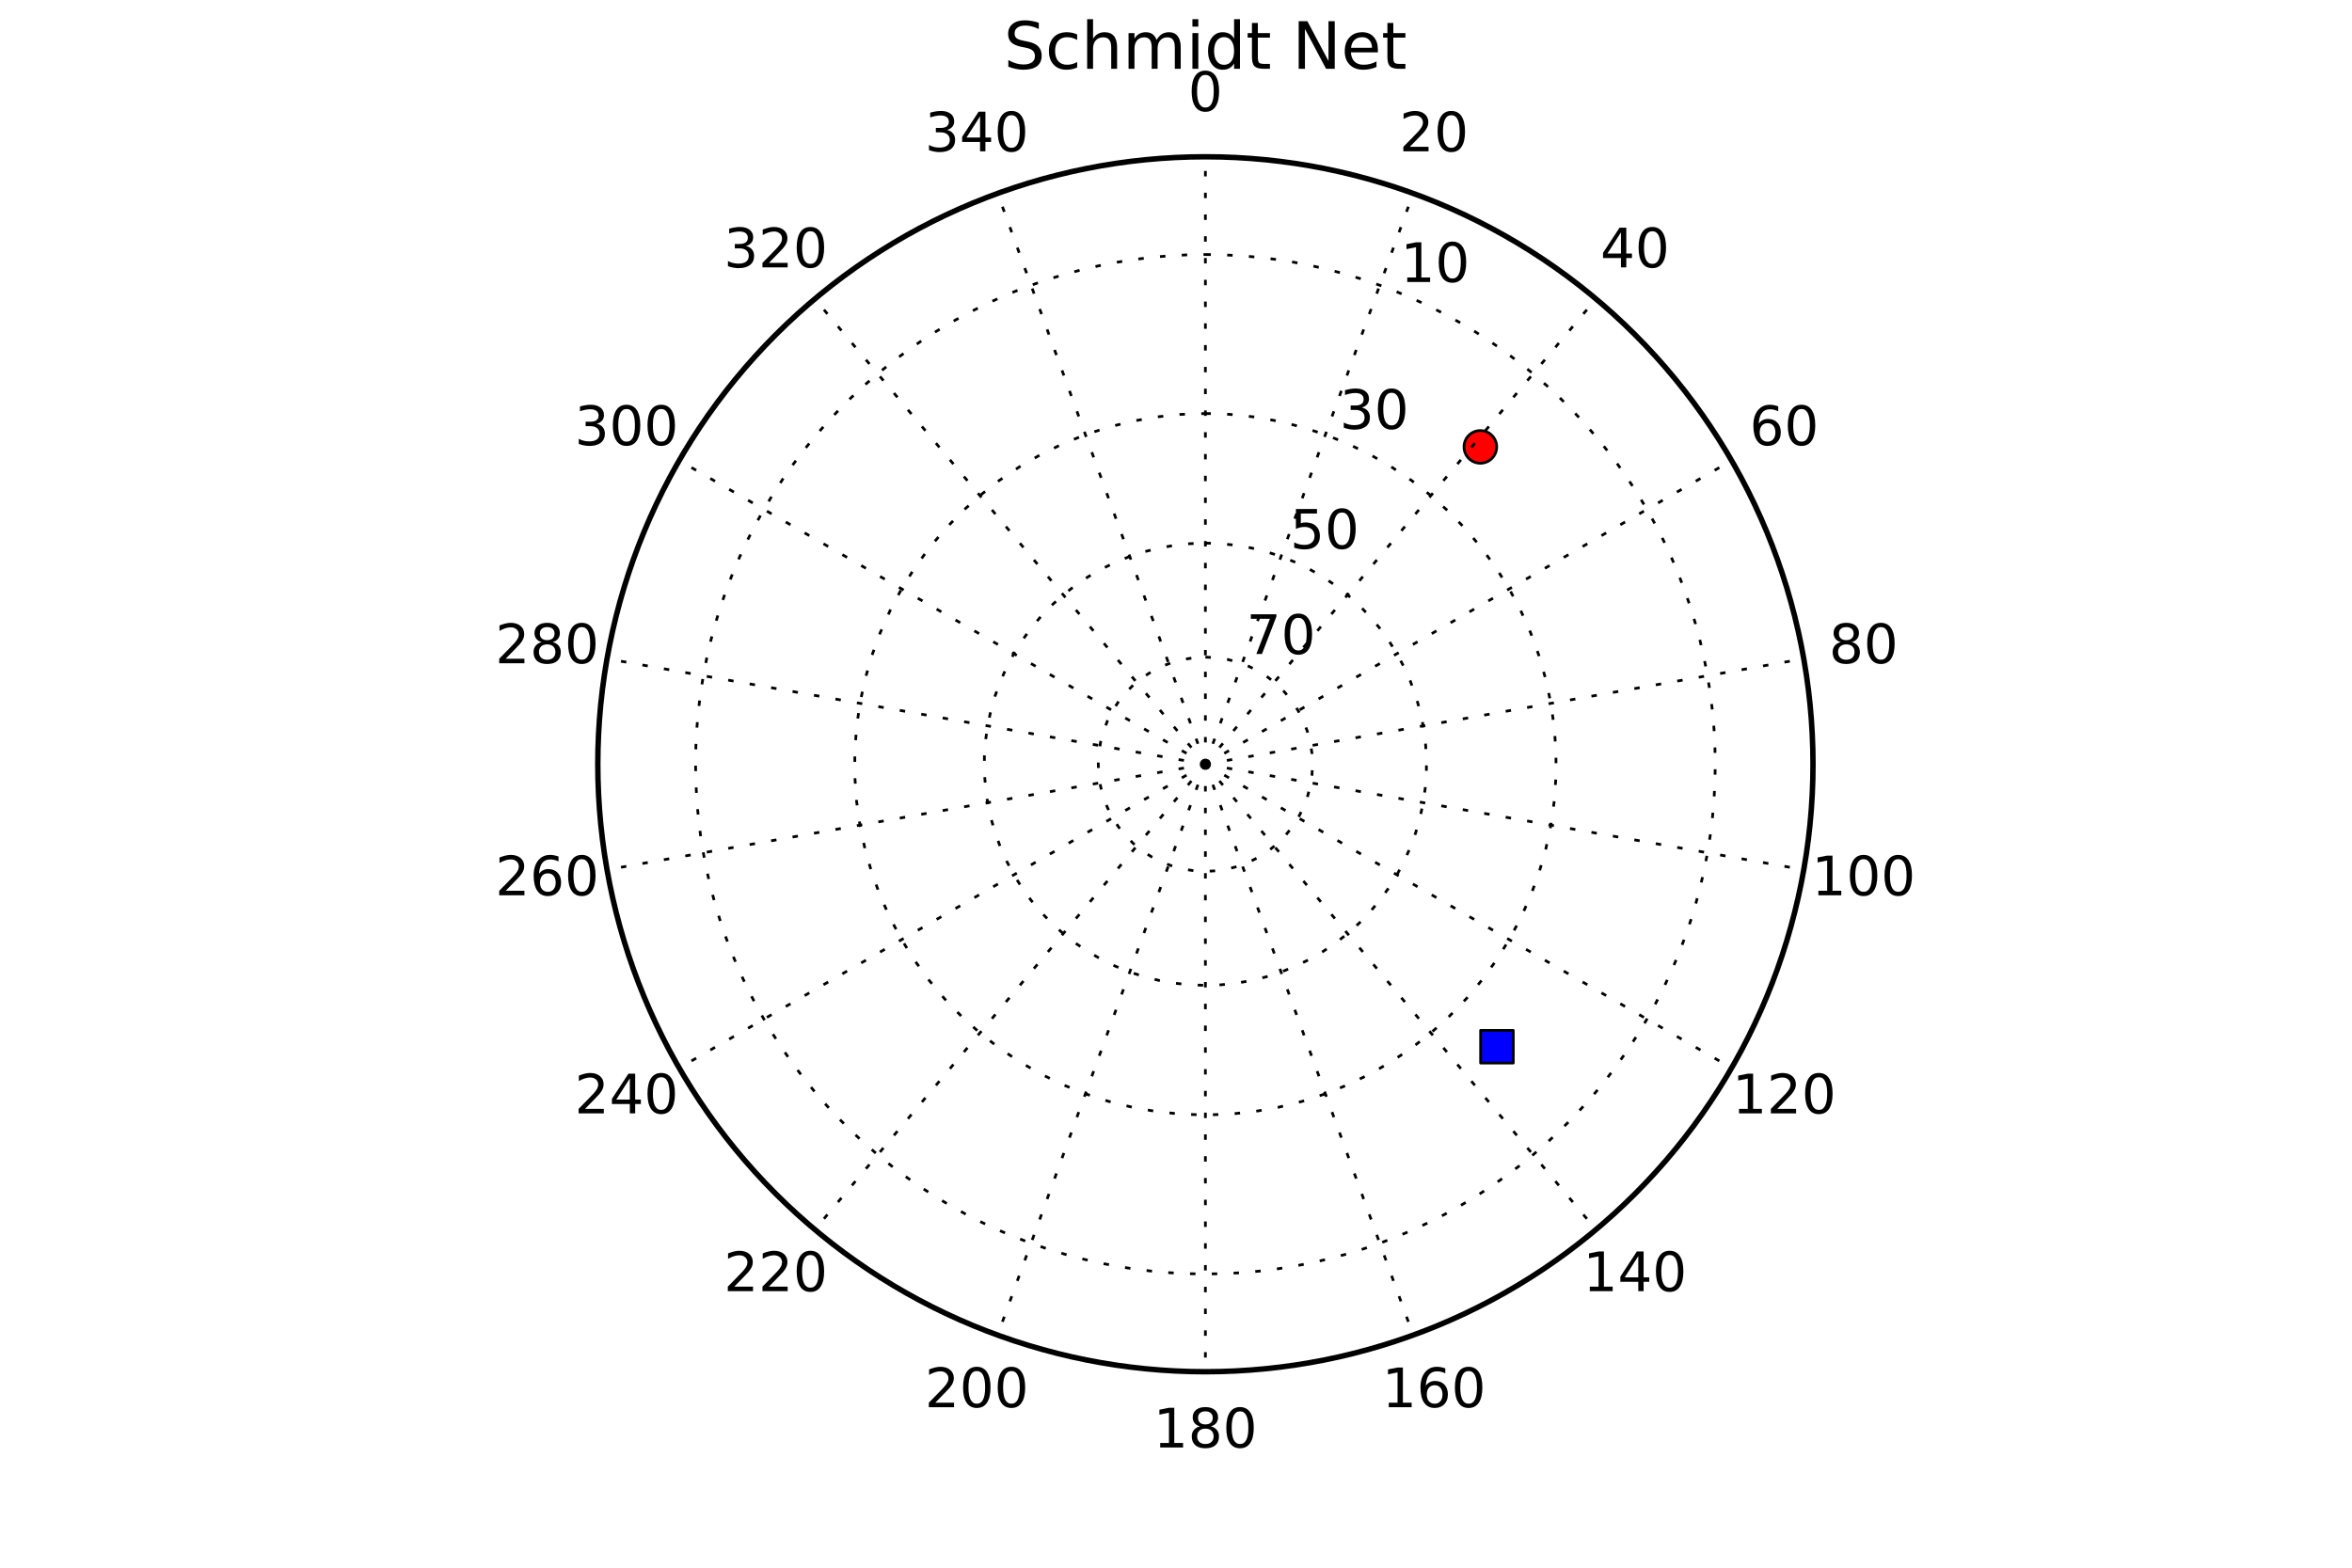 <?xml version="1.0" encoding="utf-8" standalone="no"?>
<!DOCTYPE svg PUBLIC "-//W3C//DTD SVG 1.1//EN"
  "http://www.w3.org/Graphics/SVG/1.1/DTD/svg11.dtd">
<!-- Created with matplotlib (http://matplotlib.org/) -->
<svg height="288pt" version="1.1" viewBox="0 0 432 288" width="432pt" xmlns="http://www.w3.org/2000/svg" xmlns:xlink="http://www.w3.org/1999/xlink">
 <defs>
  <style type="text/css">
*{stroke-linecap:butt;stroke-linejoin:round;stroke-miterlimit:100000;}
  </style>
 </defs>
 <g id="figure_1">
  <g id="patch_1">
   <path d="M 0 288 
L 432 288 
L 432 0 
L 0 0 
z
" style="fill:#ffffff;"/>
  </g>
  <g id="axes_1">
   <g id="patch_2">
    <path d="M 221.4 252 
C 250.997 252 279.385 240.241 300.313 219.313 
C 321.241 198.385 333 169.997 333 140.4 
C 333 110.803 321.241 82.415 300.313 61.487 
C 279.385 40.559 250.997 28.8 221.4 28.8 
C 191.803 28.8 163.415 40.559 142.487 61.487 
C 121.559 82.415 109.8 110.803 109.8 140.4 
C 109.8 169.997 121.559 198.385 142.487 219.313 
C 163.415 240.241 191.803 252 221.4 252 
z
" style="fill:#ffffff;"/>
   </g>
   <g id="line2d_1">
    <path clip-path="url(#pd7b3638f57)" d="M 221.4 28.8 
" style="fill:none;stroke:#0000ff;stroke-linecap:square;"/>
   </g>
   <g id="line2d_2">
    <defs>
     <path d="M 0 3 
C 0.796 3 1.559 2.684 2.121 2.121 
C 2.684 1.559 3 0.796 3 0 
C 3 -0.796 2.684 -1.559 2.121 -2.121 
C 1.559 -2.684 0.796 -3 0 -3 
C -0.796 -3 -1.559 -2.684 -2.121 -2.121 
C -2.684 -1.559 -3 -0.796 -3 0 
C -3 0.796 -2.684 1.559 -2.121 2.121 
C -1.559 2.684 -0.796 3 0 3 
z
" id="m840f4912f3" style="stroke:#000000;stroke-width:0.5;"/>
    </defs>
    <g clip-path="url(#pd7b3638f57)">
     <use style="fill:#ff0000;stroke:#000000;stroke-width:0.5;" x="271.901" xlink:href="#m840f4912f3" y="82.1"/>
    </g>
   </g>
   <g id="line2d_3">
    <defs>
     <path d="M -3 3 
L 3 3 
L 3 -3 
L -3 -3 
z
" id="m6909b5d450" style="stroke:#000000;stroke-linejoin:miter;stroke-width:0.5;"/>
    </defs>
    <g clip-path="url(#pd7b3638f57)">
     <use style="fill:#0000ff;stroke:#000000;stroke-linejoin:miter;stroke-width:0.5;" x="274.95" xlink:href="#m6909b5d450" y="192.293"/>
    </g>
   </g>
   <g id="patch_3">
    <path d="M 221.4 252 
C 250.997 252 279.385 240.241 300.313 219.313 
C 321.241 198.385 333 169.997 333 140.4 
C 333 110.803 321.241 82.415 300.313 61.487 
C 279.385 40.559 250.997 28.8 221.4 28.8 
C 191.803 28.8 163.415 40.559 142.487 61.487 
C 121.559 82.415 109.8 110.803 109.8 140.4 
C 109.8 169.997 121.559 198.385 142.487 219.313 
C 163.415 240.241 191.803 252 221.4 252 
L 221.4 252 
z
" style="fill:none;stroke:#000000;stroke-linecap:square;stroke-linejoin:miter;"/>
   </g>
   <g id="matplotlib.axis_1">
    <g id="xtick_1">
     <g id="line2d_4">
      <path clip-path="url(#pd7b3638f57)" d="M 221.4 140.4 
L 221.4 28.8 
" style="fill:none;stroke:#000000;stroke-dasharray:1,3;stroke-dashoffset:0.0;stroke-width:0.5;"/>
     </g>
     <g id="text_1">
      <!-- 0 -->
      <defs>
       <path d="M 31.781 66.406 
Q 24.172 66.406 20.328 58.906 
Q 16.5 51.422 16.5 36.375 
Q 16.5 21.391 20.328 13.891 
Q 24.172 6.391 31.781 6.391 
Q 39.453 6.391 43.281 13.891 
Q 47.125 21.391 47.125 36.375 
Q 47.125 51.422 43.281 58.906 
Q 39.453 66.406 31.781 66.406 
M 31.781 74.219 
Q 44.047 74.219 50.516 64.516 
Q 56.984 54.828 56.984 36.375 
Q 56.984 17.969 50.516 8.266 
Q 44.047 -1.422 31.781 -1.422 
Q 19.531 -1.422 13.062 8.266 
Q 6.594 17.969 6.594 36.375 
Q 6.594 54.828 13.062 64.516 
Q 19.531 74.219 31.781 74.219 
" id="BitstreamVeraSans-Roman-30"/>
      </defs>
      <g transform="translate(218.219 20.399)scale(0.1 -0.1)">
       <use xlink:href="#BitstreamVeraSans-Roman-30"/>
      </g>
     </g>
    </g>
    <g id="xtick_2">
     <g id="line2d_5">
      <path clip-path="url(#pd7b3638f57)" d="M 221.4 140.4 
L 259.569 35.53 
" style="fill:none;stroke:#000000;stroke-dasharray:1,3;stroke-dashoffset:0.0;stroke-width:0.5;"/>
     </g>
     <g id="text_2">
      <!-- 20 -->
      <defs>
       <path d="M 19.188 8.297 
L 53.609 8.297 
L 53.609 0 
L 7.328 0 
L 7.328 8.297 
Q 12.938 14.109 22.625 23.891 
Q 32.328 33.688 34.812 36.531 
Q 39.547 41.844 41.422 45.531 
Q 43.312 49.219 43.312 52.781 
Q 43.312 58.594 39.234 62.25 
Q 35.156 65.922 28.609 65.922 
Q 23.969 65.922 18.812 64.312 
Q 13.672 62.703 7.812 59.422 
L 7.812 69.391 
Q 13.766 71.781 18.938 73 
Q 24.125 74.219 28.422 74.219 
Q 39.75 74.219 46.484 68.547 
Q 53.219 62.891 53.219 53.422 
Q 53.219 48.922 51.531 44.891 
Q 49.859 40.875 45.406 35.406 
Q 44.188 33.984 37.641 27.219 
Q 31.109 20.453 19.188 8.297 
" id="BitstreamVeraSans-Roman-32"/>
      </defs>
      <g transform="translate(257.024 27.803)scale(0.1 -0.1)">
       <use xlink:href="#BitstreamVeraSans-Roman-32"/>
       <use x="63.623" xlink:href="#BitstreamVeraSans-Roman-30"/>
      </g>
     </g>
    </g>
    <g id="xtick_3">
     <g id="line2d_6">
      <path clip-path="url(#pd7b3638f57)" d="M 221.4 140.4 
L 293.135 54.909 
" style="fill:none;stroke:#000000;stroke-dasharray:1,3;stroke-dashoffset:0.0;stroke-width:0.5;"/>
     </g>
     <g id="text_3">
      <!-- 40 -->
      <defs>
       <path d="M 37.797 64.312 
L 12.891 25.391 
L 37.797 25.391 
z
M 35.203 72.906 
L 47.609 72.906 
L 47.609 25.391 
L 58.016 25.391 
L 58.016 17.188 
L 47.609 17.188 
L 47.609 0 
L 37.797 0 
L 37.797 17.188 
L 4.891 17.188 
L 4.891 26.703 
z
" id="BitstreamVeraSans-Roman-34"/>
      </defs>
      <g transform="translate(293.946 49.12)scale(0.1 -0.1)">
       <use xlink:href="#BitstreamVeraSans-Roman-34"/>
       <use x="63.623" xlink:href="#BitstreamVeraSans-Roman-30"/>
      </g>
     </g>
    </g>
    <g id="xtick_4">
     <g id="line2d_7">
      <path clip-path="url(#pd7b3638f57)" d="M 221.4 140.4 
L 318.048 84.6 
" style="fill:none;stroke:#000000;stroke-dasharray:1,3;stroke-dashoffset:0.0;stroke-width:0.5;"/>
     </g>
     <g id="text_4">
      <!-- 60 -->
      <defs>
       <path d="M 33.016 40.375 
Q 26.375 40.375 22.484 35.828 
Q 18.609 31.297 18.609 23.391 
Q 18.609 15.531 22.484 10.953 
Q 26.375 6.391 33.016 6.391 
Q 39.656 6.391 43.531 10.953 
Q 47.406 15.531 47.406 23.391 
Q 47.406 31.297 43.531 35.828 
Q 39.656 40.375 33.016 40.375 
M 52.594 71.297 
L 52.594 62.312 
Q 48.875 64.062 45.094 64.984 
Q 41.312 65.922 37.594 65.922 
Q 27.828 65.922 22.672 59.328 
Q 17.531 52.734 16.797 39.406 
Q 19.672 43.656 24.016 45.922 
Q 28.375 48.188 33.594 48.188 
Q 44.578 48.188 50.953 41.516 
Q 57.328 34.859 57.328 23.391 
Q 57.328 12.156 50.688 5.359 
Q 44.047 -1.422 33.016 -1.422 
Q 20.359 -1.422 13.672 8.266 
Q 6.984 17.969 6.984 36.375 
Q 6.984 53.656 15.188 63.938 
Q 23.391 74.219 37.203 74.219 
Q 40.922 74.219 44.703 73.484 
Q 48.484 72.75 52.594 71.297 
" id="BitstreamVeraSans-Roman-36"/>
      </defs>
      <g transform="translate(321.351 81.779)scale(0.1 -0.1)">
       <use xlink:href="#BitstreamVeraSans-Roman-36"/>
       <use x="63.623" xlink:href="#BitstreamVeraSans-Roman-30"/>
      </g>
     </g>
    </g>
    <g id="xtick_5">
     <g id="line2d_8">
      <path clip-path="url(#pd7b3638f57)" d="M 221.4 140.4 
L 331.305 121.021 
" style="fill:none;stroke:#000000;stroke-dasharray:1,3;stroke-dashoffset:0.0;stroke-width:0.5;"/>
     </g>
     <g id="text_5">
      <!-- 80 -->
      <defs>
       <path d="M 31.781 34.625 
Q 24.75 34.625 20.719 30.859 
Q 16.703 27.094 16.703 20.516 
Q 16.703 13.922 20.719 10.156 
Q 24.75 6.391 31.781 6.391 
Q 38.812 6.391 42.859 10.172 
Q 46.922 13.969 46.922 20.516 
Q 46.922 27.094 42.891 30.859 
Q 38.875 34.625 31.781 34.625 
M 21.922 38.812 
Q 15.578 40.375 12.031 44.719 
Q 8.5 49.078 8.5 55.328 
Q 8.5 64.062 14.719 69.141 
Q 20.953 74.219 31.781 74.219 
Q 42.672 74.219 48.875 69.141 
Q 55.078 64.062 55.078 55.328 
Q 55.078 49.078 51.531 44.719 
Q 48 40.375 41.703 38.812 
Q 48.828 37.156 52.797 32.312 
Q 56.781 27.484 56.781 20.516 
Q 56.781 9.906 50.312 4.234 
Q 43.844 -1.422 31.781 -1.422 
Q 19.734 -1.422 13.25 4.234 
Q 6.781 9.906 6.781 20.516 
Q 6.781 27.484 10.781 32.312 
Q 14.797 37.156 21.922 38.812 
M 18.312 54.391 
Q 18.312 48.734 21.844 45.562 
Q 25.391 42.391 31.781 42.391 
Q 38.141 42.391 41.719 45.562 
Q 45.312 48.734 45.312 54.391 
Q 45.312 60.062 41.719 63.234 
Q 38.141 66.406 31.781 66.406 
Q 25.391 66.406 21.844 63.234 
Q 18.312 60.062 18.312 54.391 
" id="BitstreamVeraSans-Roman-38"/>
      </defs>
      <g transform="translate(335.932 121.842)scale(0.1 -0.1)">
       <use xlink:href="#BitstreamVeraSans-Roman-38"/>
       <use x="63.623" xlink:href="#BitstreamVeraSans-Roman-30"/>
      </g>
     </g>
    </g>
    <g id="xtick_6">
     <g id="line2d_9">
      <path clip-path="url(#pd7b3638f57)" d="M 221.4 140.4 
L 331.305 159.779 
" style="fill:none;stroke:#000000;stroke-dasharray:1,3;stroke-dashoffset:0.0;stroke-width:0.5;"/>
     </g>
     <g id="text_6">
      <!-- 100 -->
      <defs>
       <path d="M 12.406 8.297 
L 28.516 8.297 
L 28.516 63.922 
L 10.984 60.406 
L 10.984 69.391 
L 28.422 72.906 
L 38.281 72.906 
L 38.281 8.297 
L 54.391 8.297 
L 54.391 0 
L 12.406 0 
z
" id="BitstreamVeraSans-Roman-31"/>
      </defs>
      <g transform="translate(332.751 164.476)scale(0.1 -0.1)">
       <use xlink:href="#BitstreamVeraSans-Roman-31"/>
       <use x="63.623" xlink:href="#BitstreamVeraSans-Roman-30"/>
       <use x="127.246" xlink:href="#BitstreamVeraSans-Roman-30"/>
      </g>
     </g>
    </g>
    <g id="xtick_7">
     <g id="line2d_10">
      <path clip-path="url(#pd7b3638f57)" d="M 221.4 140.4 
L 318.048 196.2 
" style="fill:none;stroke:#000000;stroke-dasharray:1,3;stroke-dashoffset:0.0;stroke-width:0.5;"/>
     </g>
     <g id="text_7">
      <!-- 120 -->
      <g transform="translate(318.17 204.539)scale(0.1 -0.1)">
       <use xlink:href="#BitstreamVeraSans-Roman-31"/>
       <use x="63.623" xlink:href="#BitstreamVeraSans-Roman-32"/>
       <use x="127.246" xlink:href="#BitstreamVeraSans-Roman-30"/>
      </g>
     </g>
    </g>
    <g id="xtick_8">
     <g id="line2d_11">
      <path clip-path="url(#pd7b3638f57)" d="M 221.4 140.4 
L 293.135 225.891 
" style="fill:none;stroke:#000000;stroke-dasharray:1,3;stroke-dashoffset:0.0;stroke-width:0.5;"/>
     </g>
     <g id="text_8">
      <!-- 140 -->
      <g transform="translate(290.765 237.199)scale(0.1 -0.1)">
       <use xlink:href="#BitstreamVeraSans-Roman-31"/>
       <use x="63.623" xlink:href="#BitstreamVeraSans-Roman-34"/>
       <use x="127.246" xlink:href="#BitstreamVeraSans-Roman-30"/>
      </g>
     </g>
    </g>
    <g id="xtick_9">
     <g id="line2d_12">
      <path clip-path="url(#pd7b3638f57)" d="M 221.4 140.4 
L 259.569 245.27 
" style="fill:none;stroke:#000000;stroke-dasharray:1,3;stroke-dashoffset:0.0;stroke-width:0.5;"/>
     </g>
     <g id="text_9">
      <!-- 160 -->
      <g transform="translate(253.843 258.516)scale(0.1 -0.1)">
       <use xlink:href="#BitstreamVeraSans-Roman-31"/>
       <use x="63.623" xlink:href="#BitstreamVeraSans-Roman-36"/>
       <use x="127.246" xlink:href="#BitstreamVeraSans-Roman-30"/>
      </g>
     </g>
    </g>
    <g id="xtick_10">
     <g id="line2d_13">
      <path clip-path="url(#pd7b3638f57)" d="M 221.4 140.4 
L 221.4 252 
" style="fill:none;stroke:#000000;stroke-dasharray:1,3;stroke-dashoffset:0.0;stroke-width:0.5;"/>
     </g>
     <g id="text_10">
      <!-- 180 -->
      <g transform="translate(211.856 265.919)scale(0.1 -0.1)">
       <use xlink:href="#BitstreamVeraSans-Roman-31"/>
       <use x="63.623" xlink:href="#BitstreamVeraSans-Roman-38"/>
       <use x="127.246" xlink:href="#BitstreamVeraSans-Roman-30"/>
      </g>
     </g>
    </g>
    <g id="xtick_11">
     <g id="line2d_14">
      <path clip-path="url(#pd7b3638f57)" d="M 221.4 140.4 
L 183.231 245.27 
" style="fill:none;stroke:#000000;stroke-dasharray:1,3;stroke-dashoffset:0.0;stroke-width:0.5;"/>
     </g>
     <g id="text_11">
      <!-- 200 -->
      <g transform="translate(169.87 258.516)scale(0.1 -0.1)">
       <use xlink:href="#BitstreamVeraSans-Roman-32"/>
       <use x="63.623" xlink:href="#BitstreamVeraSans-Roman-30"/>
       <use x="127.246" xlink:href="#BitstreamVeraSans-Roman-30"/>
      </g>
     </g>
    </g>
    <g id="xtick_12">
     <g id="line2d_15">
      <path clip-path="url(#pd7b3638f57)" d="M 221.4 140.4 
L 149.665 225.891 
" style="fill:none;stroke:#000000;stroke-dasharray:1,3;stroke-dashoffset:0.0;stroke-width:0.5;"/>
     </g>
     <g id="text_12">
      <!-- 220 -->
      <g transform="translate(132.948 237.199)scale(0.1 -0.1)">
       <use xlink:href="#BitstreamVeraSans-Roman-32"/>
       <use x="63.623" xlink:href="#BitstreamVeraSans-Roman-32"/>
       <use x="127.246" xlink:href="#BitstreamVeraSans-Roman-30"/>
      </g>
     </g>
    </g>
    <g id="xtick_13">
     <g id="line2d_16">
      <path clip-path="url(#pd7b3638f57)" d="M 221.4 140.4 
L 124.752 196.2 
" style="fill:none;stroke:#000000;stroke-dasharray:1,3;stroke-dashoffset:0.0;stroke-width:0.5;"/>
     </g>
     <g id="text_13">
      <!-- 240 -->
      <g transform="translate(105.543 204.539)scale(0.1 -0.1)">
       <use xlink:href="#BitstreamVeraSans-Roman-32"/>
       <use x="63.623" xlink:href="#BitstreamVeraSans-Roman-34"/>
       <use x="127.246" xlink:href="#BitstreamVeraSans-Roman-30"/>
      </g>
     </g>
    </g>
    <g id="xtick_14">
     <g id="line2d_17">
      <path clip-path="url(#pd7b3638f57)" d="M 221.4 140.4 
L 111.495 159.779 
" style="fill:none;stroke:#000000;stroke-dasharray:1,3;stroke-dashoffset:0.0;stroke-width:0.5;"/>
     </g>
     <g id="text_14">
      <!-- 260 -->
      <g transform="translate(90.961 164.476)scale(0.1 -0.1)">
       <use xlink:href="#BitstreamVeraSans-Roman-32"/>
       <use x="63.623" xlink:href="#BitstreamVeraSans-Roman-36"/>
       <use x="127.246" xlink:href="#BitstreamVeraSans-Roman-30"/>
      </g>
     </g>
    </g>
    <g id="xtick_15">
     <g id="line2d_18">
      <path clip-path="url(#pd7b3638f57)" d="M 221.4 140.4 
L 111.495 121.021 
" style="fill:none;stroke:#000000;stroke-dasharray:1,3;stroke-dashoffset:0.0;stroke-width:0.5;"/>
     </g>
     <g id="text_15">
      <!-- 280 -->
      <g transform="translate(90.961 121.842)scale(0.1 -0.1)">
       <use xlink:href="#BitstreamVeraSans-Roman-32"/>
       <use x="63.623" xlink:href="#BitstreamVeraSans-Roman-38"/>
       <use x="127.246" xlink:href="#BitstreamVeraSans-Roman-30"/>
      </g>
     </g>
    </g>
    <g id="xtick_16">
     <g id="line2d_19">
      <path clip-path="url(#pd7b3638f57)" d="M 221.4 140.4 
L 124.752 84.6 
" style="fill:none;stroke:#000000;stroke-dasharray:1,3;stroke-dashoffset:0.0;stroke-width:0.5;"/>
     </g>
     <g id="text_16">
      <!-- 300 -->
      <defs>
       <path d="M 40.578 39.312 
Q 47.656 37.797 51.625 33 
Q 55.609 28.219 55.609 21.188 
Q 55.609 10.406 48.188 4.484 
Q 40.766 -1.422 27.094 -1.422 
Q 22.516 -1.422 17.656 -0.516 
Q 12.797 0.391 7.625 2.203 
L 7.625 11.719 
Q 11.719 9.328 16.594 8.109 
Q 21.484 6.891 26.812 6.891 
Q 36.078 6.891 40.938 10.547 
Q 45.797 14.203 45.797 21.188 
Q 45.797 27.641 41.281 31.266 
Q 36.766 34.906 28.719 34.906 
L 20.219 34.906 
L 20.219 43.016 
L 29.109 43.016 
Q 36.375 43.016 40.234 45.922 
Q 44.094 48.828 44.094 54.297 
Q 44.094 59.906 40.109 62.906 
Q 36.141 65.922 28.719 65.922 
Q 24.656 65.922 20.016 65.031 
Q 15.375 64.156 9.812 62.312 
L 9.812 71.094 
Q 15.438 72.656 20.344 73.438 
Q 25.25 74.219 29.594 74.219 
Q 40.828 74.219 47.359 69.109 
Q 53.906 64.016 53.906 55.328 
Q 53.906 49.266 50.438 45.094 
Q 46.969 40.922 40.578 39.312 
" id="BitstreamVeraSans-Roman-33"/>
      </defs>
      <g transform="translate(105.543 81.779)scale(0.1 -0.1)">
       <use xlink:href="#BitstreamVeraSans-Roman-33"/>
       <use x="63.623" xlink:href="#BitstreamVeraSans-Roman-30"/>
       <use x="127.246" xlink:href="#BitstreamVeraSans-Roman-30"/>
      </g>
     </g>
    </g>
    <g id="xtick_17">
     <g id="line2d_20">
      <path clip-path="url(#pd7b3638f57)" d="M 221.4 140.4 
L 149.665 54.909 
" style="fill:none;stroke:#000000;stroke-dasharray:1,3;stroke-dashoffset:0.0;stroke-width:0.5;"/>
     </g>
     <g id="text_17">
      <!-- 320 -->
      <g transform="translate(132.948 49.12)scale(0.1 -0.1)">
       <use xlink:href="#BitstreamVeraSans-Roman-33"/>
       <use x="63.623" xlink:href="#BitstreamVeraSans-Roman-32"/>
       <use x="127.246" xlink:href="#BitstreamVeraSans-Roman-30"/>
      </g>
     </g>
    </g>
    <g id="xtick_18">
     <g id="line2d_21">
      <path clip-path="url(#pd7b3638f57)" d="M 221.4 140.4 
L 183.231 35.53 
" style="fill:none;stroke:#000000;stroke-dasharray:1,3;stroke-dashoffset:0.0;stroke-width:0.5;"/>
     </g>
     <g id="text_18">
      <!-- 340 -->
      <g transform="translate(169.87 27.803)scale(0.1 -0.1)">
       <use xlink:href="#BitstreamVeraSans-Roman-33"/>
       <use x="63.623" xlink:href="#BitstreamVeraSans-Roman-34"/>
       <use x="127.246" xlink:href="#BitstreamVeraSans-Roman-30"/>
      </g>
     </g>
    </g>
   </g>
   <g id="matplotlib.axis_2">
    <g id="ytick_1">
     <g id="line2d_22">
      <path clip-path="url(#pd7b3638f57)" d="M 221.4 46.756 
L 224.668 46.814 
L 227.932 46.985 
L 231.188 47.269 
L 234.433 47.668 
L 237.661 48.179 
L 240.87 48.803 
L 244.054 49.538 
L 247.212 50.384 
L 250.337 51.34 
L 253.428 52.404 
L 256.479 53.575 
L 259.488 54.852 
L 262.451 56.234 
L 265.363 57.718 
L 268.222 59.302 
L 271.024 60.986 
L 273.765 62.766 
L 276.442 64.641 
L 279.053 66.608 
L 281.593 68.665 
L 284.06 70.809 
L 286.45 73.038 
L 288.762 75.35 
L 290.991 77.74 
L 293.135 80.207 
L 295.192 82.747 
L 297.159 85.358 
L 299.034 88.035 
L 300.814 90.776 
L 302.498 93.578 
L 304.082 96.437 
L 305.566 99.349 
L 306.948 102.312 
L 308.225 105.321 
L 309.396 108.372 
L 310.46 111.463 
L 311.416 114.588 
L 312.262 117.746 
L 312.997 120.93 
L 313.621 124.139 
L 314.132 127.367 
L 314.531 130.612 
L 314.815 133.868 
L 314.986 137.132 
L 315.044 140.4 
L 314.986 143.668 
L 314.815 146.932 
L 314.531 150.188 
L 314.132 153.433 
L 313.621 156.661 
L 312.997 159.87 
L 312.262 163.054 
L 311.416 166.212 
L 310.46 169.337 
L 309.396 172.428 
L 308.225 175.479 
L 306.948 178.488 
L 305.566 181.451 
L 304.082 184.363 
L 302.498 187.222 
L 300.814 190.024 
L 299.034 192.765 
L 297.159 195.442 
L 295.192 198.053 
L 293.135 200.593 
L 290.991 203.06 
L 288.762 205.45 
L 286.45 207.762 
L 284.06 209.991 
L 281.593 212.135 
L 279.053 214.192 
L 276.442 216.159 
L 273.765 218.034 
L 271.024 219.814 
L 268.222 221.498 
L 265.363 223.082 
L 262.451 224.566 
L 259.488 225.948 
L 256.479 227.225 
L 253.428 228.396 
L 250.337 229.46 
L 247.212 230.416 
L 244.054 231.262 
L 240.87 231.997 
L 237.661 232.621 
L 234.433 233.132 
L 231.188 233.531 
L 227.932 233.815 
L 224.668 233.986 
L 221.4 234.044 
L 218.132 233.986 
L 214.868 233.815 
L 211.612 233.531 
L 208.367 233.132 
L 205.139 232.621 
L 201.93 231.997 
L 198.746 231.262 
L 195.588 230.416 
L 192.463 229.46 
L 189.372 228.396 
L 186.321 227.225 
L 183.312 225.948 
L 180.349 224.566 
L 177.437 223.082 
L 174.578 221.498 
L 171.776 219.814 
L 169.035 218.034 
L 166.358 216.159 
L 163.747 214.192 
L 161.207 212.135 
L 158.74 209.991 
L 156.35 207.762 
L 154.038 205.45 
L 151.809 203.06 
L 149.665 200.593 
L 147.608 198.053 
L 145.641 195.442 
L 143.766 192.765 
L 141.986 190.024 
L 140.302 187.222 
L 138.718 184.363 
L 137.234 181.451 
L 135.852 178.488 
L 134.575 175.479 
L 133.404 172.428 
L 132.34 169.337 
L 131.384 166.212 
L 130.538 163.054 
L 129.803 159.87 
L 129.179 156.661 
L 128.668 153.433 
L 128.269 150.188 
L 127.985 146.932 
L 127.814 143.668 
L 127.756 140.4 
L 127.814 137.132 
L 127.985 133.868 
L 128.269 130.612 
L 128.668 127.367 
L 129.179 124.139 
L 129.803 120.93 
L 130.538 117.746 
L 131.384 114.588 
L 132.34 111.463 
L 133.404 108.372 
L 134.575 105.321 
L 135.852 102.312 
L 137.234 99.349 
L 138.718 96.437 
L 140.302 93.578 
L 141.986 90.776 
L 143.766 88.035 
L 145.641 85.358 
L 147.608 82.747 
L 149.665 80.207 
L 151.809 77.74 
L 154.038 75.35 
L 156.35 73.038 
L 158.74 70.809 
L 161.207 68.665 
L 163.747 66.608 
L 166.358 64.641 
L 169.035 62.766 
L 171.776 60.986 
L 174.578 59.302 
L 177.437 57.718 
L 180.349 56.234 
L 183.312 54.852 
L 186.321 53.575 
L 189.372 52.404 
L 192.463 51.34 
L 195.588 50.384 
L 198.746 49.538 
L 201.93 48.803 
L 205.139 48.179 
L 208.367 47.668 
L 211.612 47.269 
L 214.868 46.985 
L 218.132 46.814 
L 221.4 46.756 
L 221.4 46.756 
" style="fill:none;stroke:#000000;stroke-dasharray:1,3;stroke-dashoffset:0.0;stroke-width:0.5;"/>
     </g>
     <g id="text_19">
      <!-- 10 -->
      <g transform="translate(257.236 51.805)scale(0.1 -0.1)">
       <use xlink:href="#BitstreamVeraSans-Roman-31"/>
       <use x="63.623" xlink:href="#BitstreamVeraSans-Roman-30"/>
      </g>
     </g>
    </g>
    <g id="ytick_2">
     <g id="line2d_23">
      <path clip-path="url(#pd7b3638f57)" d="M 221.4 75.968 
L 223.649 76.007 
L 225.895 76.125 
L 230.367 76.595 
L 234.796 77.376 
L 239.16 78.464 
L 243.437 79.853 
L 247.607 81.538 
L 251.649 83.51 
L 255.544 85.758 
L 259.272 88.273 
L 262.816 91.042 
L 266.158 94.051 
L 269.283 97.286 
L 272.173 100.732 
L 274.817 104.37 
L 277.2 108.184 
L 279.311 112.155 
L 281.141 116.263 
L 282.679 120.489 
L 283.918 124.812 
L 284.853 129.211 
L 285.479 133.665 
L 285.793 138.151 
L 285.793 142.649 
L 285.479 147.135 
L 284.853 151.589 
L 283.918 155.988 
L 282.679 160.311 
L 281.141 164.537 
L 279.311 168.645 
L 277.2 172.616 
L 274.817 176.43 
L 272.173 180.068 
L 269.283 183.514 
L 266.158 186.749 
L 262.816 189.758 
L 259.272 192.527 
L 255.544 195.042 
L 251.649 197.29 
L 247.607 199.262 
L 243.437 200.947 
L 239.16 202.336 
L 234.796 203.424 
L 230.367 204.205 
L 225.895 204.675 
L 221.4 204.832 
L 216.905 204.675 
L 212.433 204.205 
L 208.004 203.424 
L 203.64 202.336 
L 199.363 200.947 
L 195.193 199.262 
L 191.151 197.29 
L 187.256 195.042 
L 183.528 192.527 
L 179.984 189.758 
L 176.642 186.749 
L 173.517 183.514 
L 170.627 180.068 
L 167.983 176.43 
L 165.6 172.616 
L 163.489 168.645 
L 161.659 164.537 
L 160.121 160.311 
L 158.882 155.988 
L 157.947 151.589 
L 157.321 147.135 
L 157.007 142.649 
L 157.007 138.151 
L 157.321 133.665 
L 157.947 129.211 
L 158.882 124.812 
L 160.121 120.489 
L 161.659 116.263 
L 163.489 112.155 
L 165.6 108.184 
L 167.983 104.37 
L 170.627 100.732 
L 173.517 97.286 
L 176.642 94.051 
L 179.984 91.042 
L 183.528 88.273 
L 187.256 85.758 
L 191.151 83.51 
L 195.193 81.538 
L 199.363 79.853 
L 203.64 78.464 
L 208.004 77.376 
L 212.433 76.595 
L 216.905 76.125 
L 221.4 75.968 
L 221.4 75.968 
" style="fill:none;stroke:#000000;stroke-dasharray:1,3;stroke-dashoffset:0.0;stroke-width:0.5;"/>
     </g>
     <g id="text_20">
      <!-- 30 -->
      <g transform="translate(246.057 78.793)scale(0.1 -0.1)">
       <use xlink:href="#BitstreamVeraSans-Roman-33"/>
       <use x="63.623" xlink:href="#BitstreamVeraSans-Roman-30"/>
      </g>
     </g>
    </g>
    <g id="ytick_3">
     <g id="line2d_24">
      <path clip-path="url(#pd7b3638f57)" d="M 221.4 99.781 
L 222.818 99.806 
L 224.233 99.88 
L 227.053 100.176 
L 229.845 100.669 
L 232.596 101.354 
L 235.293 102.231 
L 237.921 103.293 
L 240.47 104.535 
L 242.925 105.953 
L 245.275 107.538 
L 247.509 109.284 
L 249.616 111.181 
L 251.586 113.221 
L 253.408 115.392 
L 255.075 117.686 
L 256.577 120.09 
L 257.908 122.594 
L 259.061 125.184 
L 260.031 127.848 
L 260.813 130.573 
L 261.402 133.347 
L 261.797 136.154 
L 261.994 138.982 
L 261.994 141.818 
L 261.797 144.646 
L 261.402 147.453 
L 260.813 150.227 
L 260.031 152.952 
L 259.061 155.616 
L 257.908 158.206 
L 256.577 160.71 
L 255.075 163.114 
L 253.408 165.408 
L 251.586 167.579 
L 249.616 169.619 
L 247.509 171.516 
L 245.275 173.262 
L 242.925 174.847 
L 240.47 176.265 
L 237.921 177.507 
L 235.293 178.569 
L 232.596 179.446 
L 229.845 180.131 
L 227.053 180.624 
L 224.233 180.92 
L 221.4 181.019 
L 218.567 180.92 
L 215.747 180.624 
L 212.955 180.131 
L 210.204 179.446 
L 207.507 178.569 
L 204.879 177.507 
L 202.33 176.265 
L 199.875 174.847 
L 197.525 173.262 
L 195.291 171.516 
L 193.184 169.619 
L 191.214 167.579 
L 189.392 165.408 
L 187.725 163.114 
L 186.223 160.71 
L 184.892 158.206 
L 183.739 155.616 
L 182.769 152.952 
L 181.987 150.227 
L 181.398 147.453 
L 181.003 144.646 
L 180.806 141.818 
L 180.806 138.982 
L 181.003 136.154 
L 181.398 133.347 
L 181.987 130.573 
L 182.769 127.848 
L 183.739 125.184 
L 184.892 122.594 
L 186.223 120.09 
L 187.725 117.686 
L 189.392 115.392 
L 191.214 113.221 
L 193.184 111.181 
L 195.291 109.284 
L 197.525 107.538 
L 199.875 105.953 
L 202.33 104.535 
L 204.879 103.293 
L 207.507 102.231 
L 210.204 101.354 
L 212.955 100.669 
L 215.747 100.176 
L 218.567 99.88 
L 221.4 99.781 
L 221.4 99.781 
" style="fill:none;stroke:#000000;stroke-dasharray:1,3;stroke-dashoffset:0.0;stroke-width:0.5;"/>
     </g>
     <g id="text_21">
      <!-- 50 -->
      <defs>
       <path d="M 10.797 72.906 
L 49.516 72.906 
L 49.516 64.594 
L 19.828 64.594 
L 19.828 46.734 
Q 21.969 47.469 24.109 47.828 
Q 26.266 48.188 28.422 48.188 
Q 40.625 48.188 47.75 41.5 
Q 54.891 34.812 54.891 23.391 
Q 54.891 11.625 47.562 5.094 
Q 40.234 -1.422 26.906 -1.422 
Q 22.312 -1.422 17.547 -0.641 
Q 12.797 0.141 7.719 1.703 
L 7.719 11.625 
Q 12.109 9.234 16.797 8.062 
Q 21.484 6.891 26.703 6.891 
Q 35.156 6.891 40.078 11.328 
Q 45.016 15.766 45.016 23.391 
Q 45.016 31 40.078 35.438 
Q 35.156 39.891 26.703 39.891 
Q 22.75 39.891 18.812 39.016 
Q 14.891 38.141 10.797 36.281 
z
" id="BitstreamVeraSans-Roman-35"/>
      </defs>
      <g transform="translate(236.944 100.793)scale(0.1 -0.1)">
       <use xlink:href="#BitstreamVeraSans-Roman-35"/>
       <use x="63.623" xlink:href="#BitstreamVeraSans-Roman-30"/>
      </g>
     </g>
    </g>
    <g id="ytick_4">
     <g id="line2d_25">
      <path clip-path="url(#pd7b3638f57)" d="M 221.4 120.722 
L 223.457 120.83 
L 225.491 121.152 
L 227.481 121.685 
L 229.404 122.423 
L 231.239 123.358 
L 232.966 124.48 
L 234.567 125.776 
L 236.024 127.233 
L 237.32 128.834 
L 238.442 130.561 
L 239.377 132.396 
L 240.115 134.319 
L 240.648 136.309 
L 240.97 138.343 
L 241.078 140.4 
L 240.97 142.457 
L 240.648 144.491 
L 240.115 146.481 
L 239.377 148.404 
L 238.442 150.239 
L 237.32 151.966 
L 236.024 153.567 
L 234.567 155.024 
L 232.966 156.32 
L 231.239 157.442 
L 229.404 158.377 
L 227.481 159.115 
L 225.491 159.648 
L 223.457 159.97 
L 221.4 160.078 
L 219.343 159.97 
L 217.309 159.648 
L 215.319 159.115 
L 213.396 158.377 
L 211.561 157.442 
L 209.834 156.32 
L 208.233 155.024 
L 206.776 153.567 
L 205.48 151.966 
L 204.358 150.239 
L 203.423 148.404 
L 202.685 146.481 
L 202.152 144.491 
L 201.83 142.457 
L 201.722 140.4 
L 201.83 138.343 
L 202.152 136.309 
L 202.685 134.319 
L 203.423 132.396 
L 204.358 130.561 
L 205.48 128.834 
L 206.776 127.233 
L 208.233 125.776 
L 209.834 124.48 
L 211.561 123.358 
L 213.396 122.423 
L 215.319 121.685 
L 217.309 121.152 
L 219.343 120.83 
L 221.4 120.722 
L 221.4 120.722 
" style="fill:none;stroke:#000000;stroke-dasharray:1,3;stroke-dashoffset:0.0;stroke-width:0.5;"/>
     </g>
     <g id="text_22">
      <!-- 70 -->
      <defs>
       <path d="M 8.203 72.906 
L 55.078 72.906 
L 55.078 68.703 
L 28.609 0 
L 18.312 0 
L 43.219 64.594 
L 8.203 64.594 
z
" id="BitstreamVeraSans-Roman-37"/>
      </defs>
      <g transform="translate(228.93 120.14)scale(0.1 -0.1)">
       <use xlink:href="#BitstreamVeraSans-Roman-37"/>
       <use x="63.623" xlink:href="#BitstreamVeraSans-Roman-30"/>
      </g>
     </g>
    </g>
   </g>
   <g id="text_23">
    <!-- Schmidt Net -->
    <defs>
     <path id="BitstreamVeraSans-Roman-20"/>
     <path d="M 9.812 72.906 
L 23.094 72.906 
L 55.422 11.922 
L 55.422 72.906 
L 64.984 72.906 
L 64.984 0 
L 51.703 0 
L 19.391 60.984 
L 19.391 0 
L 9.812 0 
z
" id="BitstreamVeraSans-Roman-4e"/>
     <path d="M 52 44.188 
Q 55.375 50.25 60.062 53.125 
Q 64.75 56 71.094 56 
Q 79.641 56 84.281 50.016 
Q 88.922 44.047 88.922 33.016 
L 88.922 0 
L 79.891 0 
L 79.891 32.719 
Q 79.891 40.578 77.094 44.375 
Q 74.312 48.188 68.609 48.188 
Q 61.625 48.188 57.562 43.547 
Q 53.516 38.922 53.516 30.906 
L 53.516 0 
L 44.484 0 
L 44.484 32.719 
Q 44.484 40.625 41.703 44.406 
Q 38.922 48.188 33.109 48.188 
Q 26.219 48.188 22.156 43.531 
Q 18.109 38.875 18.109 30.906 
L 18.109 0 
L 9.078 0 
L 9.078 54.688 
L 18.109 54.688 
L 18.109 46.188 
Q 21.188 51.219 25.484 53.609 
Q 29.781 56 35.688 56 
Q 41.656 56 45.828 52.969 
Q 50 49.953 52 44.188 
" id="BitstreamVeraSans-Roman-6d"/>
     <path d="M 53.516 70.516 
L 53.516 60.891 
Q 47.906 63.578 42.922 64.891 
Q 37.938 66.219 33.297 66.219 
Q 25.25 66.219 20.875 63.094 
Q 16.5 59.969 16.5 54.203 
Q 16.5 49.359 19.406 46.891 
Q 22.312 44.438 30.422 42.922 
L 36.375 41.703 
Q 47.406 39.594 52.656 34.297 
Q 57.906 29 57.906 20.125 
Q 57.906 9.516 50.797 4.047 
Q 43.703 -1.422 29.984 -1.422 
Q 24.812 -1.422 18.969 -0.25 
Q 13.141 0.922 6.891 3.219 
L 6.891 13.375 
Q 12.891 10.016 18.656 8.297 
Q 24.422 6.594 29.984 6.594 
Q 38.422 6.594 43.016 9.906 
Q 47.609 13.234 47.609 19.391 
Q 47.609 24.75 44.312 27.781 
Q 41.016 30.812 33.5 32.328 
L 27.484 33.5 
Q 16.453 35.688 11.516 40.375 
Q 6.594 45.062 6.594 53.422 
Q 6.594 63.094 13.406 68.656 
Q 20.219 74.219 32.172 74.219 
Q 37.312 74.219 42.625 73.281 
Q 47.953 72.359 53.516 70.516 
" id="BitstreamVeraSans-Roman-53"/>
     <path d="M 9.422 54.688 
L 18.406 54.688 
L 18.406 0 
L 9.422 0 
z
M 9.422 75.984 
L 18.406 75.984 
L 18.406 64.594 
L 9.422 64.594 
z
" id="BitstreamVeraSans-Roman-69"/>
     <path d="M 54.891 33.016 
L 54.891 0 
L 45.906 0 
L 45.906 32.719 
Q 45.906 40.484 42.875 44.328 
Q 39.844 48.188 33.797 48.188 
Q 26.516 48.188 22.312 43.547 
Q 18.109 38.922 18.109 30.906 
L 18.109 0 
L 9.078 0 
L 9.078 75.984 
L 18.109 75.984 
L 18.109 46.188 
Q 21.344 51.125 25.703 53.562 
Q 30.078 56 35.797 56 
Q 45.219 56 50.047 50.172 
Q 54.891 44.344 54.891 33.016 
" id="BitstreamVeraSans-Roman-68"/>
     <path d="M 56.203 29.594 
L 56.203 25.203 
L 14.891 25.203 
Q 15.484 15.922 20.484 11.062 
Q 25.484 6.203 34.422 6.203 
Q 39.594 6.203 44.453 7.469 
Q 49.312 8.734 54.109 11.281 
L 54.109 2.781 
Q 49.266 0.734 44.188 -0.344 
Q 39.109 -1.422 33.891 -1.422 
Q 20.797 -1.422 13.156 6.188 
Q 5.516 13.812 5.516 26.812 
Q 5.516 40.234 12.766 48.109 
Q 20.016 56 32.328 56 
Q 43.359 56 49.781 48.891 
Q 56.203 41.797 56.203 29.594 
M 47.219 32.234 
Q 47.125 39.594 43.094 43.984 
Q 39.062 48.391 32.422 48.391 
Q 24.906 48.391 20.391 44.141 
Q 15.875 39.891 15.188 32.172 
z
" id="BitstreamVeraSans-Roman-65"/>
     <path d="M 45.406 46.391 
L 45.406 75.984 
L 54.391 75.984 
L 54.391 0 
L 45.406 0 
L 45.406 8.203 
Q 42.578 3.328 38.25 0.953 
Q 33.938 -1.422 27.875 -1.422 
Q 17.969 -1.422 11.734 6.484 
Q 5.516 14.406 5.516 27.297 
Q 5.516 40.188 11.734 48.094 
Q 17.969 56 27.875 56 
Q 33.938 56 38.25 53.625 
Q 42.578 51.266 45.406 46.391 
M 14.797 27.297 
Q 14.797 17.391 18.875 11.75 
Q 22.953 6.109 30.078 6.109 
Q 37.203 6.109 41.297 11.75 
Q 45.406 17.391 45.406 27.297 
Q 45.406 37.203 41.297 42.844 
Q 37.203 48.484 30.078 48.484 
Q 22.953 48.484 18.875 42.844 
Q 14.797 37.203 14.797 27.297 
" id="BitstreamVeraSans-Roman-64"/>
     <path d="M 18.312 70.219 
L 18.312 54.688 
L 36.812 54.688 
L 36.812 47.703 
L 18.312 47.703 
L 18.312 18.016 
Q 18.312 11.328 20.141 9.422 
Q 21.969 7.516 27.594 7.516 
L 36.812 7.516 
L 36.812 0 
L 27.594 0 
Q 17.188 0 13.234 3.875 
Q 9.281 7.766 9.281 18.016 
L 9.281 47.703 
L 2.688 47.703 
L 2.688 54.688 
L 9.281 54.688 
L 9.281 70.219 
z
" id="BitstreamVeraSans-Roman-74"/>
     <path d="M 48.781 52.594 
L 48.781 44.188 
Q 44.969 46.297 41.141 47.344 
Q 37.312 48.391 33.406 48.391 
Q 24.656 48.391 19.812 42.844 
Q 14.984 37.312 14.984 27.297 
Q 14.984 17.281 19.812 11.734 
Q 24.656 6.203 33.406 6.203 
Q 37.312 6.203 41.141 7.25 
Q 44.969 8.297 48.781 10.406 
L 48.781 2.094 
Q 45.016 0.344 40.984 -0.531 
Q 36.969 -1.422 32.422 -1.422 
Q 20.062 -1.422 12.781 6.344 
Q 5.516 14.109 5.516 27.297 
Q 5.516 40.672 12.859 48.328 
Q 20.219 56 33.016 56 
Q 37.156 56 41.109 55.141 
Q 45.062 54.297 48.781 52.594 
" id="BitstreamVeraSans-Roman-63"/>
    </defs>
    <g transform="translate(184.377 12.64)scale(0.12 -0.12)">
     <use xlink:href="#BitstreamVeraSans-Roman-53"/>
     <use x="63.477" xlink:href="#BitstreamVeraSans-Roman-63"/>
     <use x="118.457" xlink:href="#BitstreamVeraSans-Roman-68"/>
     <use x="181.836" xlink:href="#BitstreamVeraSans-Roman-6d"/>
     <use x="279.248" xlink:href="#BitstreamVeraSans-Roman-69"/>
     <use x="307.031" xlink:href="#BitstreamVeraSans-Roman-64"/>
     <use x="370.508" xlink:href="#BitstreamVeraSans-Roman-74"/>
     <use x="409.717" xlink:href="#BitstreamVeraSans-Roman-20"/>
     <use x="441.504" xlink:href="#BitstreamVeraSans-Roman-4e"/>
     <use x="516.309" xlink:href="#BitstreamVeraSans-Roman-65"/>
     <use x="577.832" xlink:href="#BitstreamVeraSans-Roman-74"/>
    </g>
   </g>
  </g>
 </g>
 <defs>
  <clipPath id="pd7b3638f57">
   <path d="M 221.4 252 
C 250.997 252 279.385 240.241 300.313 219.313 
C 321.241 198.385 333 169.997 333 140.4 
C 333 110.803 321.241 82.415 300.313 61.487 
C 279.385 40.559 250.997 28.8 221.4 28.8 
C 191.803 28.8 163.415 40.559 142.487 61.487 
C 121.559 82.415 109.8 110.803 109.8 140.4 
C 109.8 169.997 121.559 198.385 142.487 219.313 
C 163.415 240.241 191.803 252 221.4 252 
z
"/>
  </clipPath>
 </defs>
</svg>
